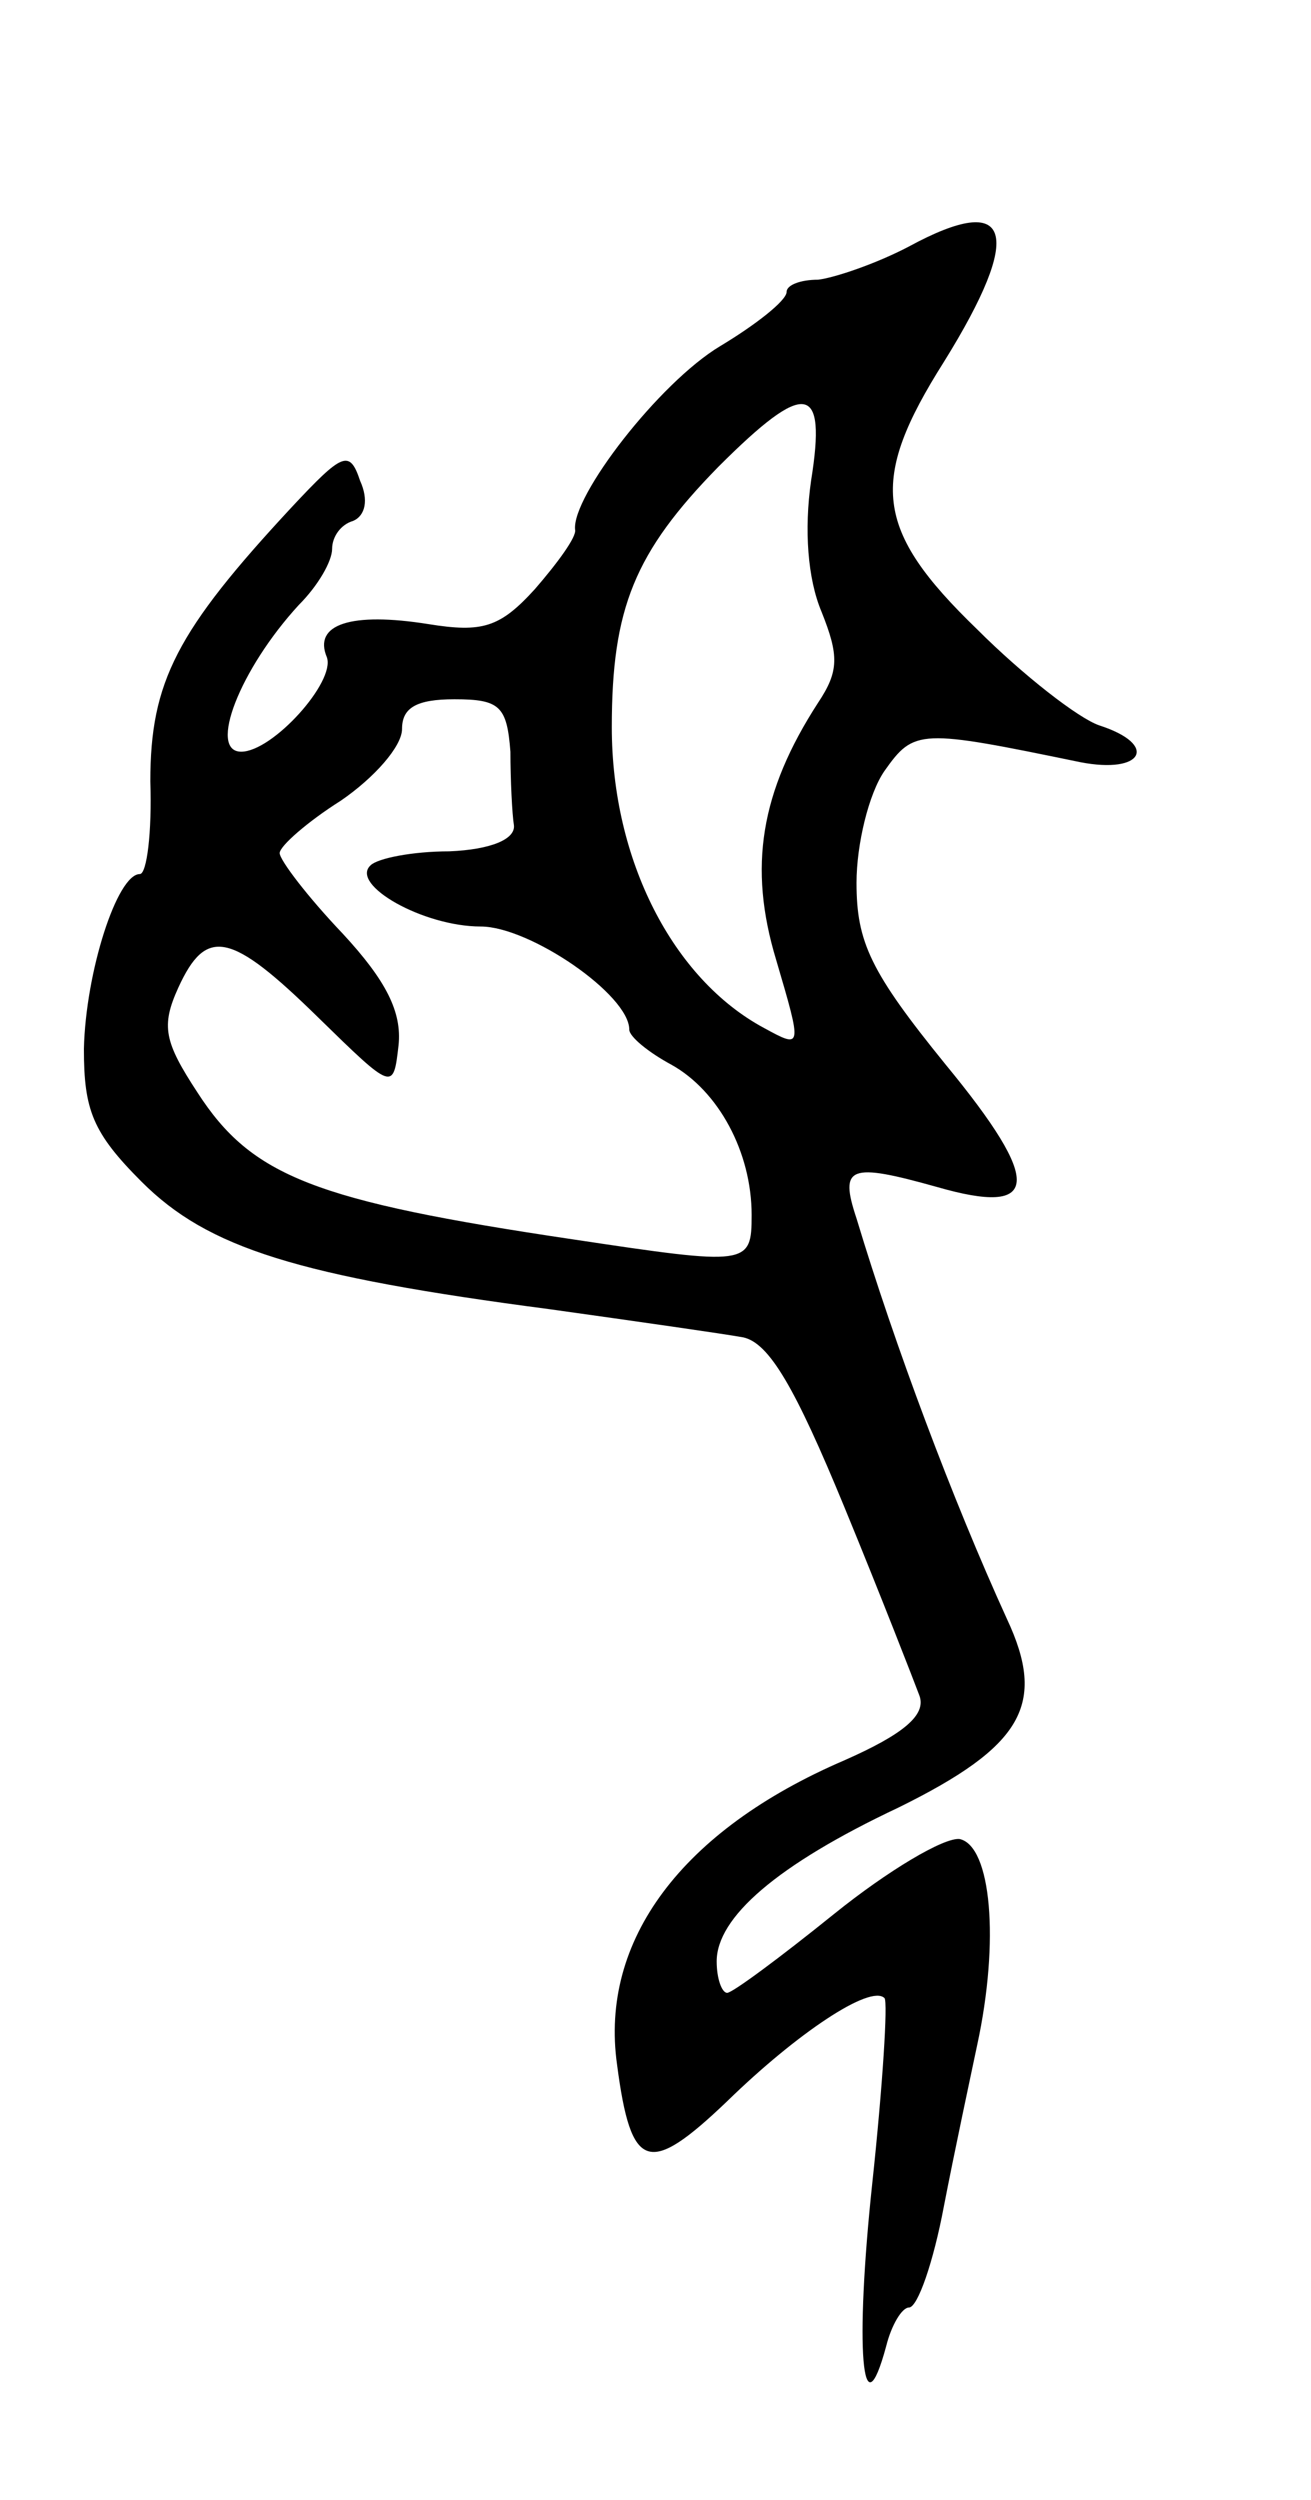 <svg version="1.0" xmlns="http://www.w3.org/2000/svg"
 width="75pt" height="143pt" viewBox="0 0 75 143"
 preserveAspectRatio="xMidYMid meet">
<g transform="translate(0,143) scale(0.1,-0.1)"
fill="#000000" stroke="none">
<path d="M520 1289 c-19 -10 -43 -18 -52 -19 -10 0 -18 -3 -18 -7 0 -5 -18
-19 -38 -31 -35 -21 -85 -86 -83 -105 1 -4 -10 -19 -23 -34 -20 -22 -30 -25
-61 -20 -44 7 -66 0 -58 -19 5 -14 -31 -54 -49 -54 -19 0 -1 47 33 84 11 11
19 25 19 32 0 7 5 14 12 16 7 3 9 12 4 23 -6 18 -10 16 -39 -15 -66 -71 -81
-100 -81 -157 1 -29 -2 -53 -6 -53 -13 0 -31 -56 -32 -100 0 -35 5 -48 33 -76
38 -38 89 -54 234 -73 50 -7 99 -14 110 -16 15 -3 30 -29 58 -97 21 -51 40
-100 43 -108 4 -11 -9 -22 -43 -37 -93 -40 -140 -103 -130 -174 8 -61 18 -64
63 -21 40 39 82 67 90 59 2 -2 -1 -50 -7 -106 -10 -94 -6 -145 8 -93 3 12 9
22 13 22 5 0 14 26 20 58 6 31 15 73 19 92 13 60 8 114 -10 118 -9 1 -41 -18
-72 -43 -31 -25 -58 -45 -61 -45 -3 0 -6 8 -6 18 0 25 34 55 104 88 71 35 85
59 62 108 -31 68 -64 156 -86 229 -10 30 -4 32 46 18 59 -17 61 2 5 70 -43 53
-51 70 -51 104 0 22 7 51 16 64 17 24 20 24 112 5 36 -7 45 10 11 21 -12 4
-44 29 -70 55 -59 57 -62 85 -19 153 46 74 39 98 -20 66z m-56 -134 c-4 -28
-2 -56 6 -75 10 -25 10 -34 -2 -52 -33 -51 -40 -94 -24 -147 15 -51 15 -51 -7
-39 -52 28 -87 96 -87 172 0 68 13 100 61 149 50 50 62 48 53 -8z m-172 -155
c0 -16 1 -36 2 -42 1 -8 -13 -14 -37 -15 -21 0 -41 -4 -45 -8 -12 -11 30 -35
63 -35 28 0 85 -39 85 -59 0 -4 11 -13 24 -20 27 -15 46 -50 46 -86 0 -29 -2
-29 -102 -14 -148 22 -184 36 -215 84 -19 29 -21 38 -11 60 16 35 30 32 80
-17 43 -42 43 -42 46 -16 2 19 -7 37 -32 64 -20 21 -36 42 -36 46 0 4 16 18
35 30 19 13 35 31 35 41 0 12 8 17 30 17 26 0 30 -4 32 -30z"/>
</g>
</svg>
